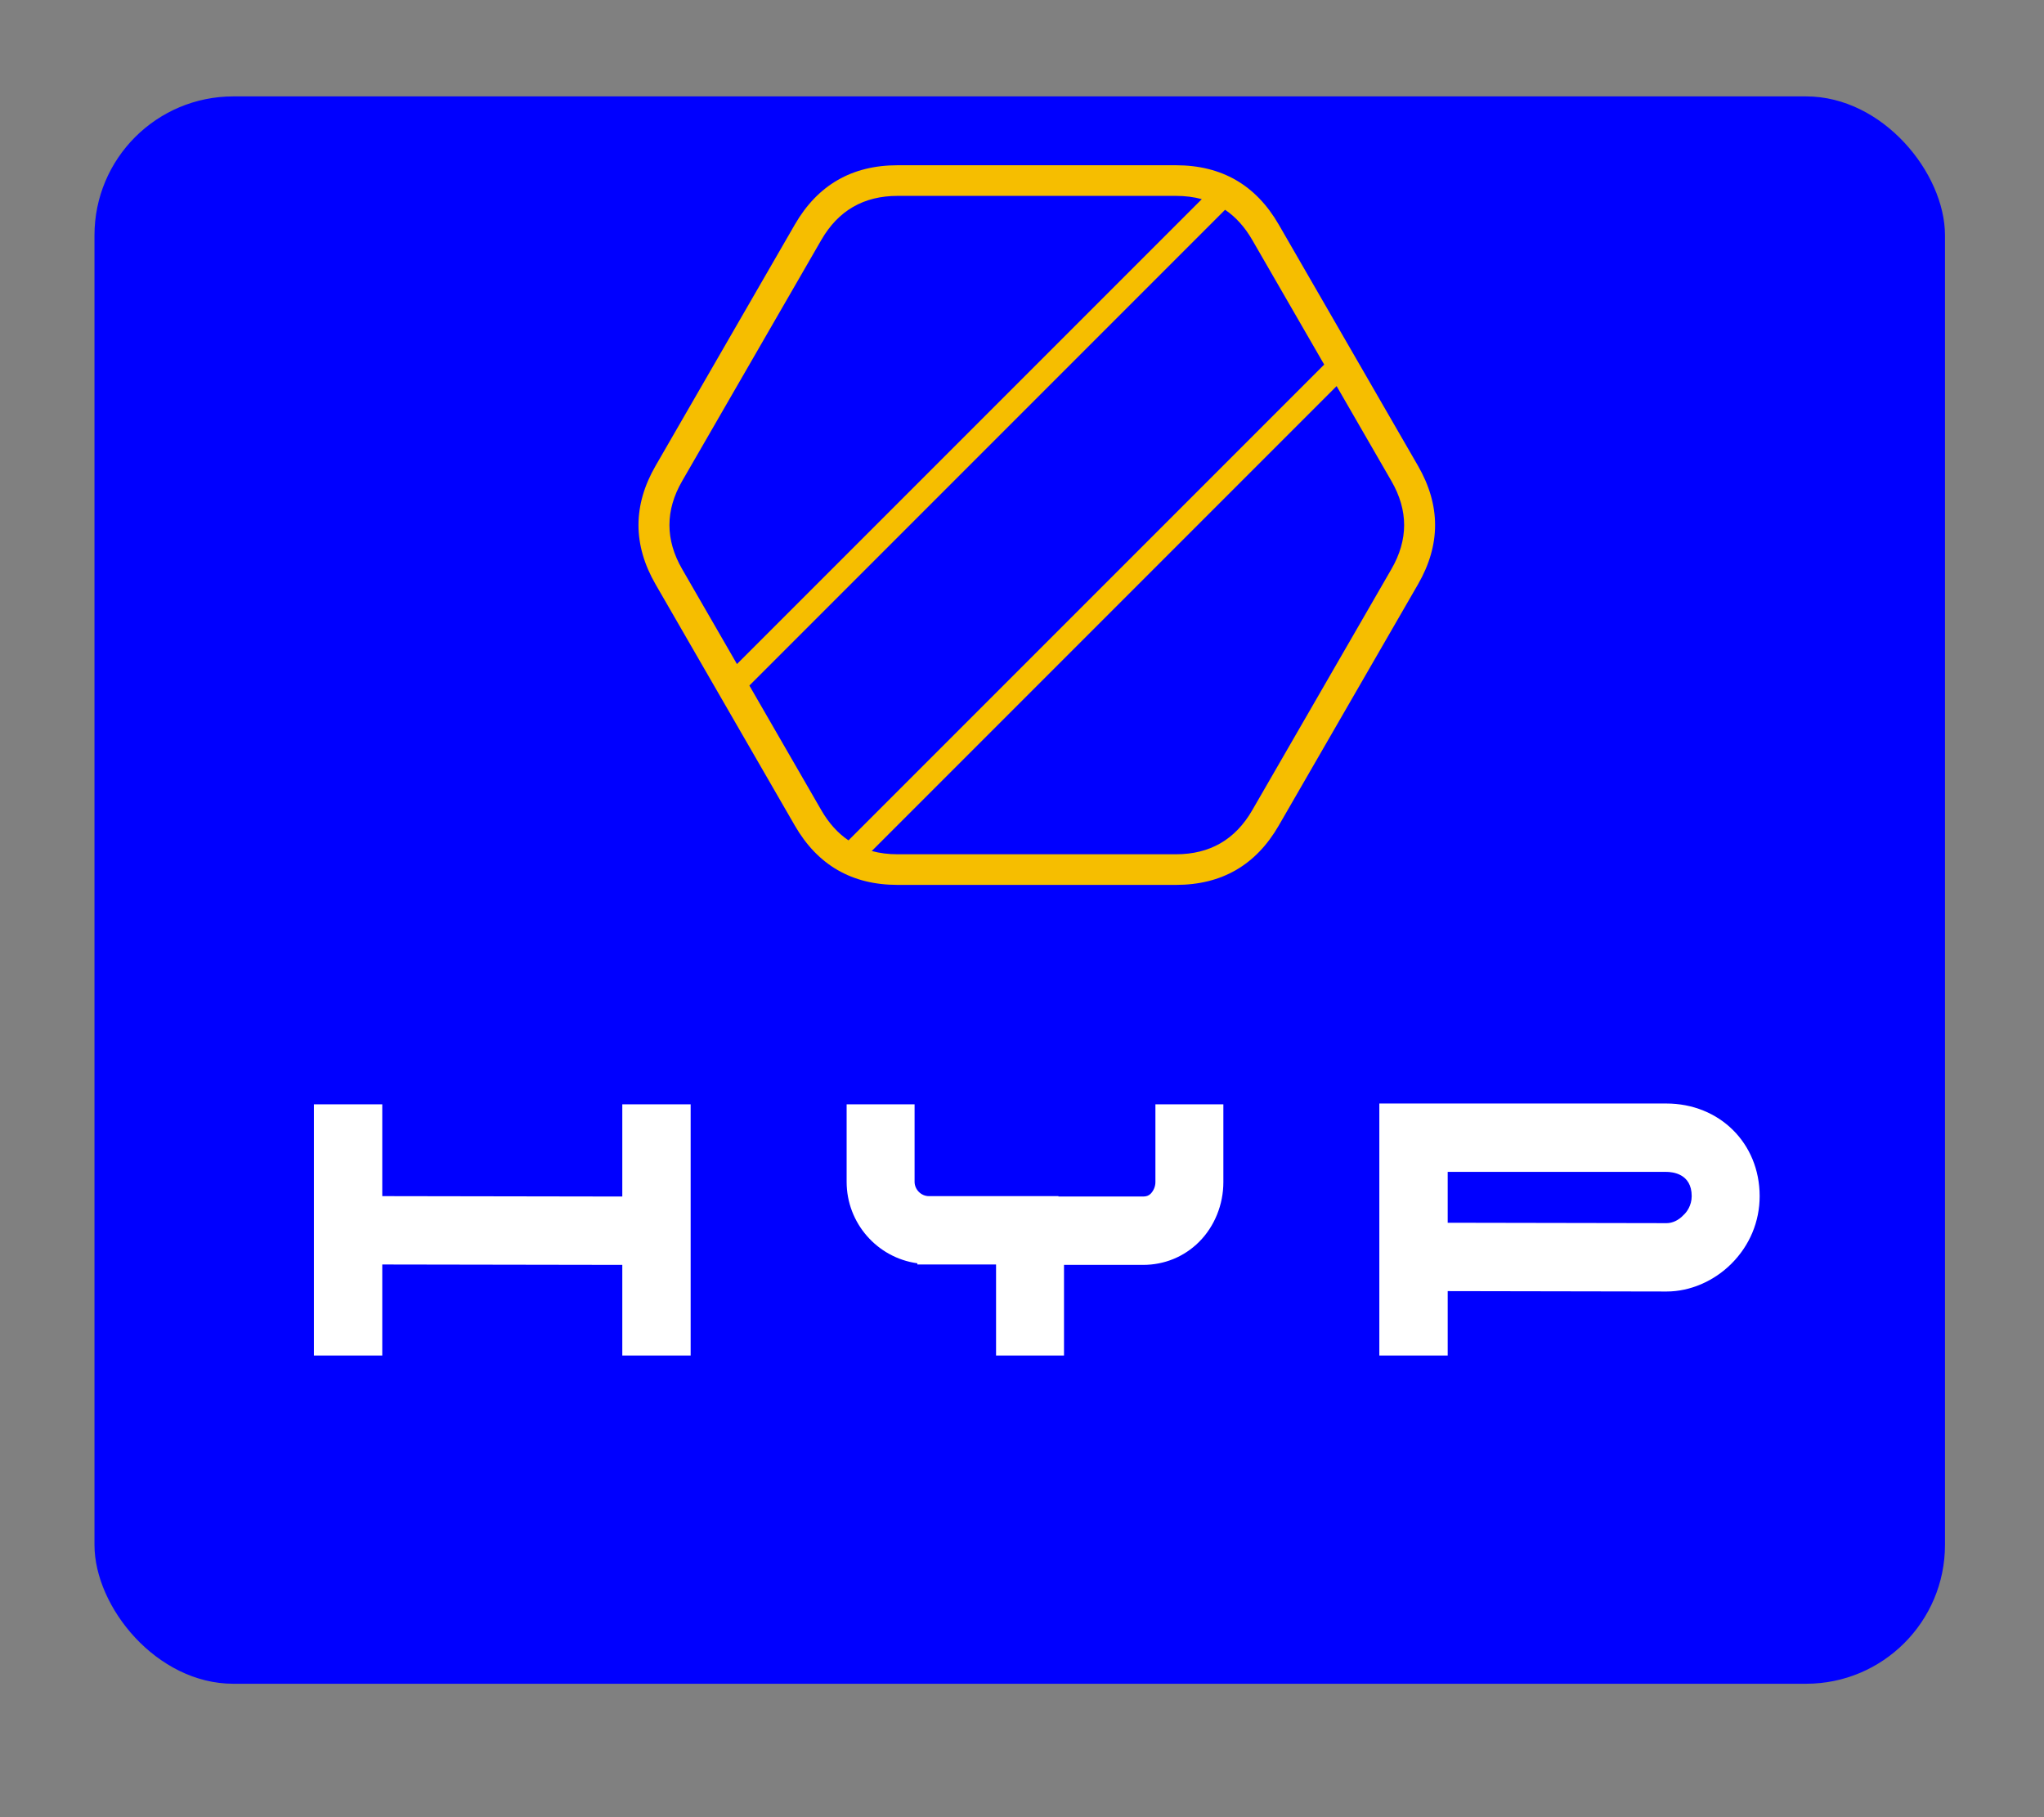 <?xml version="1.0" encoding="UTF-8" standalone="no"?>
<!-- Created with Inkscape (http://www.inkscape.org/) -->

<svg
   width="90mm"
   height="80mm"
   viewBox="0 0 90 80"
   version="1.1"
   id="svg5"
   inkscape:version="1.1.1 (3bf5ae0, 2021-09-20)"
   sodipodi:docname="hypertext.svg"
   xmlns:inkscape="http://www.inkscape.org/namespaces/inkscape"
   xmlns:sodipodi="http://sodipodi.sourceforge.net/DTD/sodipodi-0.dtd"
   xmlns="http://www.w3.org/2000/svg"
   xmlns:svg="http://www.w3.org/2000/svg">
  <rect x="0" y="0" width="90" height="80" fill="#808080" stroke="none"/>
  <sodipodi:namedview
     id="namedview7"
     pagecolor="#ffffff"
     bordercolor="#666666"
     borderopacity="1.0"
     inkscape:pageshadow="2"
     inkscape:pageopacity="0.0"
     inkscape:pagecheckerboard="true"
     inkscape:document-units="mm"
     showgrid="false"
     inkscape:zoom="0.6727633"
     inkscape:cx="-286.13333"
     inkscape:cy="306.94302"
     inkscape:window-width="1366"
     inkscape:window-height="710"
     inkscape:window-x="0"
     inkscape:window-y="27"
     inkscape:window-maximized="1"
     inkscape:current-layer="layer1" />
  <defs
     id="defs2">
    <filter
       inkscape:menu="Textures"
       inkscape:label="Watercolor"
       inkscape:menu-tooltip="Cloudy watercolor effect"
       height="2.03"
       y="-0.515"
       width="1.884"
       x="-0.442"
       style="color-interpolation-filters:sRGB"
       id="filter706">
      <feGaussianBlur
         stdDeviation="15"
         result="result8"
         id="feGaussianBlur688" />
      <feTurbulence
         seed="27"
         result="result7"
         type="fractalNoise"
         numOctaves="5"
         baseFrequency="0.025"
         id="feTurbulence690" />
      <feComposite
         in2="result8"
         result="result6"
         operator="over"
         in="result7"
         id="feComposite692" />
      <feColorMatrix
         result="result9"
         values="1 0 0 0 0 0 1 0 0 0 0 0 1 0 0 0 0 0 6 -4 "
         id="feColorMatrix694" />
      <feDisplacementMap
         in="result7"
         in2="result9"
         xChannelSelector="A"
         yChannelSelector="A"
         scale="45"
         result="result4"
         id="feDisplacementMap696" />
      <feComposite
         in2="result4"
         result="result2"
         operator="in"
         in="result8"
         id="feComposite698" />
      <feComposite
         result="fbSourceGraphic"
         in="result2"
         operator="in"
         in2="result9"
         id="feComposite700" />
      <feComposite
         operator="arithmetic"
         k2="1"
         k1="0.5"
         in="fbSourceGraphic"
         in2="fbSourceGraphic"
         result="result91"
         id="feComposite702"
         k3="0"
         k4="0" />
      <feBlend
         in="fbSourceGraphic"
         mode="multiply"
         in2="result91"
         id="feBlend704" />
    </filter>
  </defs>
  <g
     inkscape:label="Layer 1"
     inkscape:groupmode="layer"
     id="layer1">
    <rect
       style="fill:#0000ff;fill-rule:evenodd;stroke-width:0.265"
       id="rect522"
       width="81.48"
       height="69.882"
       x="4.16"
       y="4.244"
       ry="6.114" />
    <g
       data-paper-data="{&quot;isGlobalGroup&quot;:true,&quot;bounds&quot;:{&quot;x&quot;:154.8904271117667,&quot;y&quot;:115,&quot;width&quot;:240.21914577646658,&quot;height&quot;:240}}"
       id="g1067"
       style="font-family:none;mix-blend-mode:normal;fill:none;stroke:none;stroke-width:1;stroke-linecap:butt;stroke-linejoin:miter;stroke-miterlimit:10;stroke-dasharray:none;stroke-dashoffset:0"
       transform="matrix(0.265,0,0,0.265,-27.224,-23.2)">
      <g
         data-paper-data="{&quot;isSecondaryText&quot;:true}"
         fill="#eaaa00"
         fill-rule="nonzero"
         id="g1053">
        <path
           d="m 154.89,344.983 h 1.067 v 6.19 h 7 v -6.19 h 1.067 v 9.68 h -1.067 v -2.383 c 0,-0.027 -0.013,-0.041 -0.041,-0.041 h -6.959 v 2.423 h -1.067 z"
           data-paper-data="{&quot;glyphName&quot;:&quot;H&quot;,&quot;glyphIndex&quot;:0,&quot;firstGlyphOfWord&quot;:true,&quot;word&quot;:1}"
           id="path1025" />
        <path
           d="m 167.781,344.983 h 1.35 c 0.338,0.392 1.312,1.602 2.923,3.632 0.198,0.243 0.306,0.365 0.324,0.365 0,-0.032 1.123,-1.364 3.368,-3.996 h 1.391 l -4.253,5.042 v 4.637 h -1.067 v -4.637 z"
           data-paper-data="{&quot;glyphName&quot;:&quot;Y&quot;,&quot;glyphIndex&quot;:1,&quot;word&quot;:1}"
           id="path1027" />
        <path
           d="m 180.894,344.99 h 5.299 c 1.791,0 3.002,0.839 3.632,2.518 0.117,0.437 0.175,0.819 0.175,1.148 v 0.284 c 0,1.08 -0.423,2.021 -1.269,2.822 -0.693,0.563 -1.458,0.844 -2.295,0.844 h -4.475 v 2.059 h -1.067 z m 1.067,1.067 v 5.481 h 4.415 c 1.053,0 1.832,-0.511 2.336,-1.532 0.148,-0.419 0.223,-0.774 0.223,-1.067 v -0.263 c 0,-0.774 -0.322,-1.465 -0.965,-2.072 -0.495,-0.365 -1.067,-0.547 -1.715,-0.547 z"
           data-paper-data="{&quot;glyphName&quot;:&quot;P&quot;,&quot;glyphIndex&quot;:2,&quot;word&quot;:1}"
           id="path1029" />
        <path
           d="m 193.96,344.983 h 9.153 v 1.067 h -8.087 v 7.547 h 8.087 v 1.067 h -9.153 z m 1.775,3.895 h 6.615 v 1.067 h -6.615 z"
           data-paper-data="{&quot;glyphName&quot;:&quot;E&quot;,&quot;glyphIndex&quot;:3,&quot;word&quot;:1}"
           id="path1031" />
        <path
           d="m 208.518,344.99 h 3.821 c 1.413,0 2.444,0.43 3.092,1.289 0.594,0.716 0.891,1.559 0.891,2.531 0,1.112 -0.396,2.063 -1.188,2.855 0.293,0.252 0.439,0.641 0.439,1.168 v 1.829 h -1.067 v -1.91 c 0,-0.216 -0.119,-0.365 -0.358,-0.446 h -0.02 c -0.428,0.203 -1.017,0.304 -1.769,0.304 h -4.084 v 2.052 h -1.067 v -9.653 c 0.585,-0.013 1.022,-0.02 1.31,-0.02 z m -0.243,1.107 v 5.407 c 0.005,0.027 0.018,0.041 0.041,0.041 h 4.064 c 1.337,0 2.214,-0.522 2.633,-1.566 0.162,-0.401 0.243,-0.797 0.243,-1.188 0,-0.873 -0.335,-1.604 -1.006,-2.194 -0.432,-0.36 -1.062,-0.54 -1.89,-0.54 h -4.043 c -0.027,0.005 -0.041,0.018 -0.041,0.041 z"
           data-paper-data="{&quot;glyphName&quot;:&quot;R&quot;,&quot;glyphIndex&quot;:4,&quot;word&quot;:1}"
           id="path1033" />
        <path
           d="m 220.281,344.983 h 1.067 v 8.573 c 0.004,0.027 0.018,0.041 0.041,0.041 h 8.046 v 1.067 h -9.153 z"
           data-paper-data="{&quot;glyphName&quot;:&quot;L&quot;,&quot;glyphIndex&quot;:5,&quot;word&quot;:1}"
           id="path1035" />
        <path
           d="m 230.019,344.983 h 1.35 c 0.338,0.392 1.312,1.602 2.923,3.632 0.198,0.243 0.306,0.365 0.324,0.365 0,-0.032 1.123,-1.364 3.368,-3.996 h 1.391 l -4.253,5.042 v 4.637 h -1.067 v -4.637 z"
           data-paper-data="{&quot;glyphName&quot;:&quot;Y&quot;,&quot;glyphIndex&quot;:6,&quot;lastGlyphOfWord&quot;:true,&quot;word&quot;:1}"
           id="path1037" />
        <path
           d="m 258.71,344.828 v 9.835 h -1.033 v -2.869 h -4.354 c -0.059,0 -0.175,0.103 -0.351,0.311 -0.041,0.032 -0.893,0.884 -2.558,2.558 h -1.445 v -0.02 c 5.243,-5.301 8.489,-8.573 9.74,-9.815 z m -4.408,5.927 v 0.02 h 3.375 v -3.429 c -1.463,1.463 -2.588,2.599 -3.375,3.409 z"
           data-paper-data="{&quot;glyphName&quot;:&quot;A&quot;,&quot;glyphIndex&quot;:7,&quot;firstGlyphOfWord&quot;:true,&quot;word&quot;:2}"
           id="path1039" />
        <path
           d="m 269.197,344.085 h 0.013 l 2.997,8.046 h 0.02 l 2.639,-7.101 h 1.073 l -3.713,9.963 h -0.02 c -0.022,-0.09 -1.022,-2.765 -2.997,-8.026 h -0.013 l -2.977,8.012 h -0.041 c -0.036,-0.131 -1.274,-3.447 -3.713,-9.95 h 1.053 c 0.027,0 0.191,0.425 0.493,1.276 1.242,3.294 1.964,5.229 2.167,5.805 h 0.041 l 2.977,-8.006 z"
           data-paper-data="{&quot;glyphName&quot;:&quot;W&quot;,&quot;glyphIndex&quot;:8,&quot;word&quot;:2}"
           id="path1041" />
        <path
           d="m 279.698,344.983 h 9.153 v 1.067 h -8.087 v 7.547 h 8.087 v 1.067 h -9.153 z m 1.775,3.895 h 6.615 v 1.067 h -6.615 z"
           data-paper-data="{&quot;glyphName&quot;:&quot;E&quot;,&quot;glyphIndex&quot;:9,&quot;word&quot;:2}"
           id="path1043" />
        <path
           d="m 295.032,344.99 h 6.757 v 1.067 h -6.818 c -0.608,0 -0.99,0.2 -1.148,0.601 -0.054,0.184 -0.081,0.326 -0.081,0.425 v 0.162 c 0.09,0.684 0.419,1.026 0.986,1.026 h 4.502 c 1.409,0 2.374,0.671 2.896,2.012 0.135,0.36 0.203,0.761 0.203,1.202 0,0.99 -0.356,1.816 -1.067,2.477 -0.527,0.468 -1.217,0.702 -2.072,0.702 h -5.994 v -1.067 h 6.035 c 0.626,0 1.116,-0.194 1.472,-0.581 0.374,-0.437 0.56,-0.954 0.56,-1.553 0,-0.954 -0.403,-1.618 -1.208,-1.991 -0.248,-0.09 -0.522,-0.135 -0.824,-0.135 h -4.523 c -0.882,0 -1.512,-0.443 -1.89,-1.33 -0.095,-0.257 -0.142,-0.491 -0.142,-0.702 v -0.284 c 0,-0.612 0.268,-1.148 0.803,-1.607 0.324,-0.284 0.842,-0.425 1.553,-0.425 z"
           data-paper-data="{&quot;glyphName&quot;:&quot;S&quot;,&quot;glyphIndex&quot;:10,&quot;word&quot;:2}"
           id="path1045" />
        <path
           d="m 311.19,344.652 c 1.319,0 2.504,0.47 3.557,1.411 1.076,1.08 1.613,2.327 1.613,3.74 0,1.773 -0.767,3.22 -2.302,4.34 -0.914,0.567 -1.836,0.851 -2.768,0.851 h -0.203 c -1.49,0 -2.801,-0.639 -3.935,-1.917 -0.513,-0.752 -0.77,-1.211 -0.77,-1.377 -0.243,-0.549 -0.365,-1.188 -0.365,-1.917 0,-1.296 0.477,-2.475 1.431,-3.537 1.08,-1.062 2.327,-1.593 3.74,-1.593 z m -4.097,5.211 c 0,1.238 0.531,2.309 1.593,3.213 0.783,0.563 1.591,0.844 2.423,0.844 h 0.162 c 1.004,0 1.926,-0.383 2.768,-1.148 0.833,-0.842 1.249,-1.825 1.249,-2.95 0,-1.283 -0.538,-2.367 -1.613,-3.254 -0.77,-0.563 -1.598,-0.844 -2.484,-0.844 -1.274,0 -2.358,0.538 -3.254,1.613 -0.563,0.756 -0.844,1.598 -0.844,2.525 z"
           data-paper-data="{&quot;glyphName&quot;:&quot;O&quot;,&quot;glyphIndex&quot;:11,&quot;word&quot;:2}"
           id="path1047" />
        <path
           d="m 320.321,344.132 h 0.02 l 4.745,8.654 h 0.02 c 0.032,-0.018 0.423,-0.729 1.175,-2.133 0.554,-0.968 1.751,-3.141 3.591,-6.521 h 0.02 v 10.53 h -1.06 v -6.399 h -0.013 L 325.127,355 h -0.041 l -3.692,-6.737 h -0.013 v 6.399 h -1.06 z"
           data-paper-data="{&quot;glyphName&quot;:&quot;M&quot;,&quot;glyphIndex&quot;:12,&quot;word&quot;:2}"
           id="path1049" />
        <path
           d="m 334.122,344.983 h 9.153 v 1.067 h -8.087 v 7.547 h 8.087 v 1.067 h -9.153 z m 1.775,3.895 h 6.615 v 1.067 h -6.615 z"
           data-paper-data="{&quot;glyphName&quot;:&quot;E&quot;,&quot;glyphIndex&quot;:13,&quot;lastGlyphOfWord&quot;:true,&quot;word&quot;:2}"
           id="path1051" />
      </g>
      <g
         data-paper-data="{&quot;isPrimaryText&quot;:true}"
         fill="#f6be00"
         fill-rule="nonzero"
         id="g1061">
        <path
           d="m 206.13,286.325 -39.882,-0.066 v -15.253 h -11.357 v 41.731 h 11.357 v -15.121 l 39.882,0.066 v 15.055 h 11.357 v -41.731 h -11.357 z"
           data-paper-data="{&quot;glyphName&quot;:&quot;H&quot;,&quot;glyphIndex&quot;:0,&quot;firstGlyphOfWord&quot;:true,&quot;word&quot;:1}"
           fill="#ffffff"
           id="path1055" />
        <path
           d="m 294.71,271.006 v 12.942 c 0,0.726 -0.33,1.453 -0.792,1.915 -0.33,0.33 -0.726,0.462 -1.255,0.462 h -0.066 -13.998 v -0.066 H 257.073 c -1.321,0 -2.377,-1.123 -2.377,-2.377 v -12.876 h -11.291 v 12.876 c 0,6.867 5.084,12.612 11.753,13.536 v 0.198 h 13.074 v 15.121 h 11.291 v -15.055 h 13.074 c 0,0 0,0 0.066,0 3.5,0 6.801,-1.321 9.31,-3.83 2.575,-2.575 4.028,-6.207 4.028,-9.905 v -12.942 z"
           data-paper-data="{&quot;glyphName&quot;:&quot;Y&quot;,&quot;glyphIndex&quot;:1,&quot;word&quot;:1}"
           fill="#ffffff"
           id="path1057" />
        <path
           d="m 379.592,270.873 h -47.674 v 41.863 h 11.357 v -10.697 l 36.383,0.066 v 0 c 3.896,0 7.858,-1.717 10.763,-4.622 3.037,-3.037 4.688,-6.999 4.688,-11.225 0,-8.782 -6.669,-15.385 -15.517,-15.385 z m 2.839,18.555 c -0.792,0.858 -1.849,1.321 -2.773,1.321 v 0 l -36.383,-0.066 v -8.452 h 36.317 c 0.99,0 4.226,0.264 4.226,4.028 0,1.585 -0.858,2.707 -1.387,3.169 z"
           data-paper-data="{&quot;glyphName&quot;:&quot;P&quot;,&quot;glyphIndex&quot;:2,&quot;lastGlyphOfWord&quot;:true,&quot;word&quot;:1}"
           fill="#ffffff"
           id="path1059" />
      </g>
      <g
         data-paper-data="{&quot;isIcon&quot;:&quot;true&quot;,&quot;iconType&quot;:&quot;icon&quot;,&quot;rawIconId&quot;:&quot;1387985&quot;,&quot;selectedEffects&quot;:{&quot;container&quot;:&quot;hexagon_mask_outline3_rounded_rotated&quot;,&quot;transformation&quot;:&quot;&quot;,&quot;pattern&quot;:&quot;&quot;},&quot;fillRule&quot;:&quot;evenodd&quot;,&quot;relativeBoundsIconToContainer&quot;:{&quot;top&quot;:0,&quot;left&quot;:1.4190995835629624e-16},&quot;widthRatioIconToContainer&quot;:0.9935899407388931,&quot;heightRatioIconToContainer&quot;:1.1,&quot;bounds&quot;:{&quot;x&quot;:208.8208422001001,&quot;y&quot;:115,&quot;width&quot;:132.35831559979974,&quot;height&quot;:119.55445226766582},&quot;iconStyle&quot;:&quot;standalone&quot;,&quot;suitableAsStandaloneIcon&quot;:true}"
         fill="#f6be00"
         fill-rule="evenodd"
         id="g1065">
        <path
           d="m 315.203,224.697 c -3.794,6.572 -9.485,9.857 -17.073,9.857 h -46.261 c -7.588,0 -13.279,-3.286 -17.073,-9.857 L 211.666,184.634 c -3.794,-6.571 -3.794,-13.143 0,-19.714 l 23.13,-40.063 C 238.591,118.286 244.282,115 251.87,115 h 46.261 c 7.588,0 13.279,3.286 17.073,9.857 l 23.13,40.063 c 3.794,6.571 3.794,13.143 0,19.714 z M 298.131,120.089 h -46.261 c -5.629,0 -9.851,2.438 -12.666,7.313 l -23.13,40.063 c -2.815,4.875 -2.815,9.75 0,14.625 l 9.109,15.777 77.235,-77.235 c -1.324,-0.362 -2.753,-0.543 -4.287,-0.543 z m -58.927,102.064 c 1.233,2.136 2.736,3.804 4.51,5.004 l 79.042,-79.042 -11.959,-20.714 c -1.233,-2.136 -2.736,-3.804 -4.509,-5.004 l -79.042,79.042 z m 12.666,7.313 h 46.261 c 5.629,0 9.851,-2.438 12.666,-7.313 l 23.13,-40.063 c 2.815,-4.875 2.815,-9.75 0,-14.625 l -9.108,-15.776 -77.235,77.235 c 1.325,0.362 2.753,0.543 4.287,0.543 z"
           data-paper-data="{&quot;isPathIcon&quot;:true}"
           id="path1063" />
      </g>
    </g>
    <rect
       style="fill:#0000ff;fill-rule:evenodd;stroke-width:0.265"
       id="rect1143"
       width="61.063"
       height="7.795"
       x="9.257"
       y="63.315"
       ry="3.898" />
  </g>
</svg>
